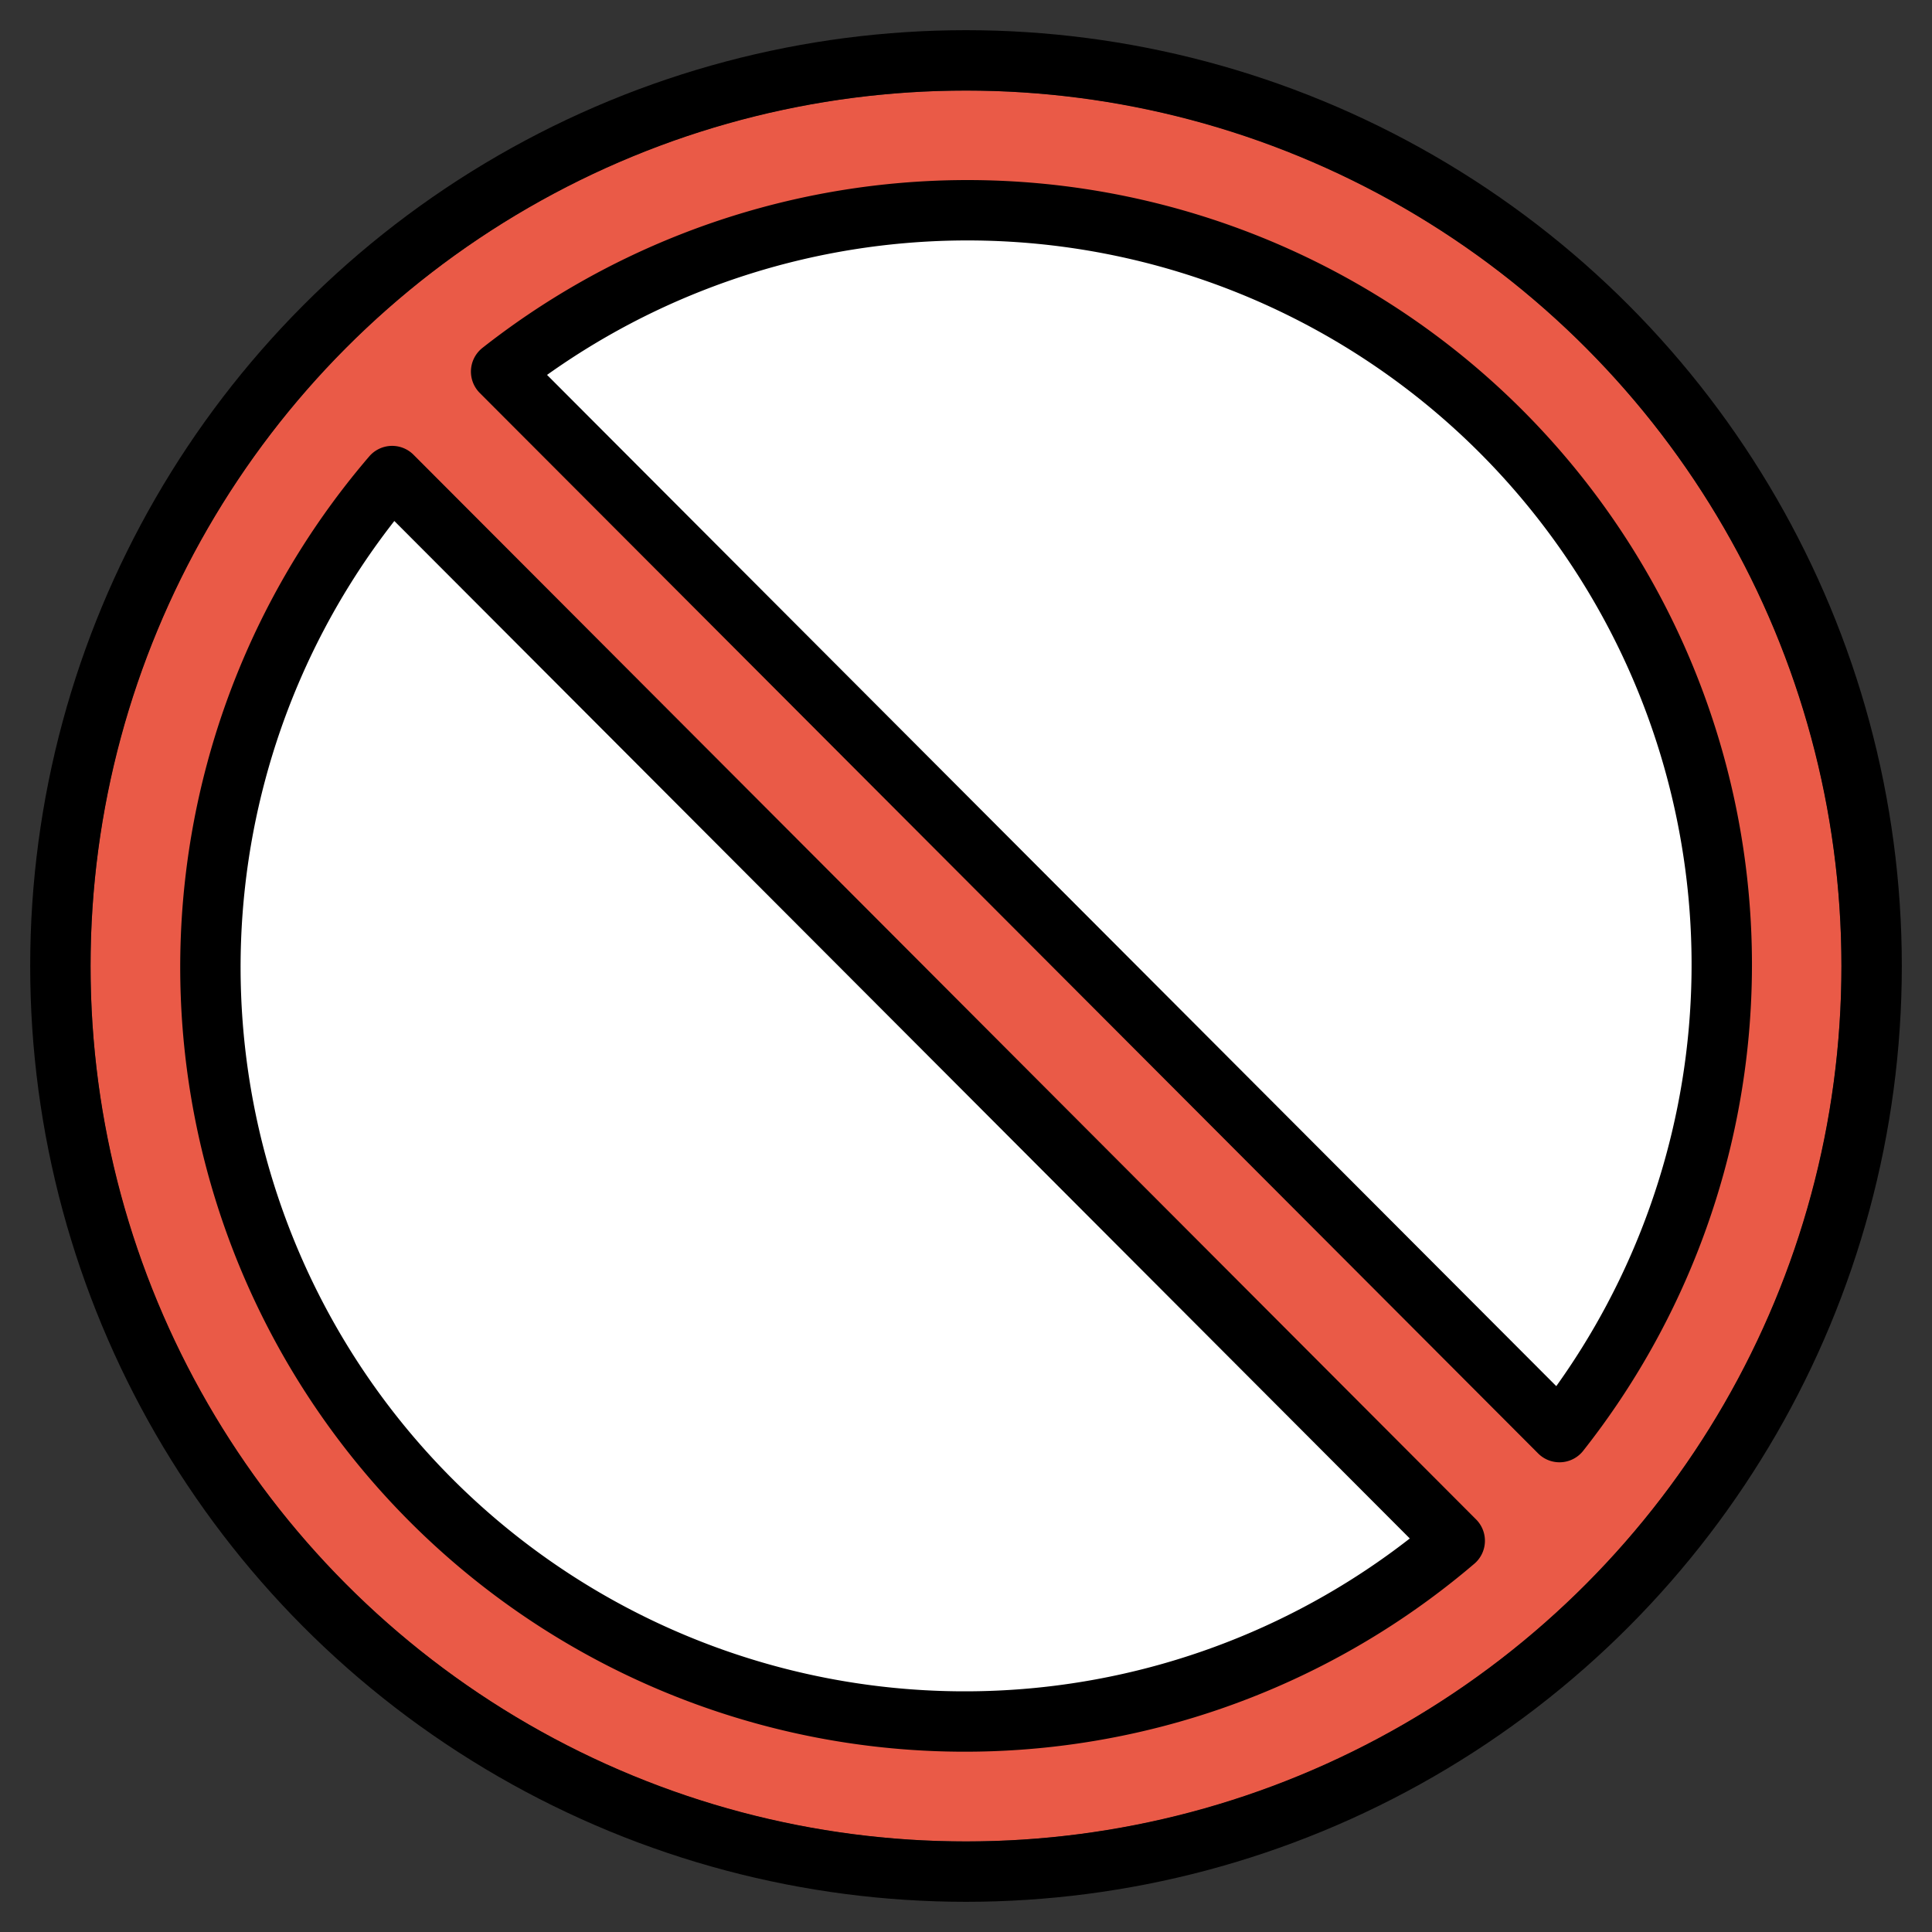<svg viewBox="4 4 64 64" xmlns="http://www.w3.org/2000/svg">
  <rect x="4" y="4" width="64" height="64" fill="#333333" stroke="none"/>
  <defs>
    <linearGradient id="yellow-gradient" x1="0%" x2="0%" y1="0%" y2="100%">
      <stop offset="0%" style="stop-color:#FDE02F;stop-opacity:1;"/>
      <stop offset="100%" style="stop-color:#F7B209;stop-opacity:1;"/>
    </linearGradient>
  </defs>
  <g id="color">
    <circle cx="36" cy="36" fill="#fff" r="26"/>
    <path d="m36 7c-16.02 0-29 12.98-29 29s12.98 29 29 29 29-12.98 29-29-12.98-29-29-29zm-25.21 29.27c0-5.075 3.417-12.69 6.202-16.49l35.2 35.27c-3.805 2.784-10.93 5.904-16.01 5.904-12.7 0-25.39-11.98-25.39-24.68zm44.87 15.18-35.06-35.13c3.805-2.784 10.77-5.441 15.84-5.441 12.7 0 24.68 12.25 24.68 24.95 0 5.075-2.686 11.81-5.47 15.62z" fill="#ea5a47" stroke-miterlimit="10"/>
  </g>
  <g id="line">
    <circle cx="36" cy="36" fill="none" r="30" stroke="#000" stroke-linecap="round" stroke-linejoin="round" stroke-width="2"/>
    <path d="m55.66 51.44a24.99 24.99 0 0 0-35.06-35.13z" fill="none" stroke="#000" stroke-linecap="round" stroke-linejoin="round" stroke-width="2"/>
    <path d="m16.99 19.77a24.99 24.99 0 0 0 35.2 35.27z" fill="none" stroke="#000" stroke-linecap="round" stroke-linejoin="round" stroke-width="2"/>
  </g>
</svg>